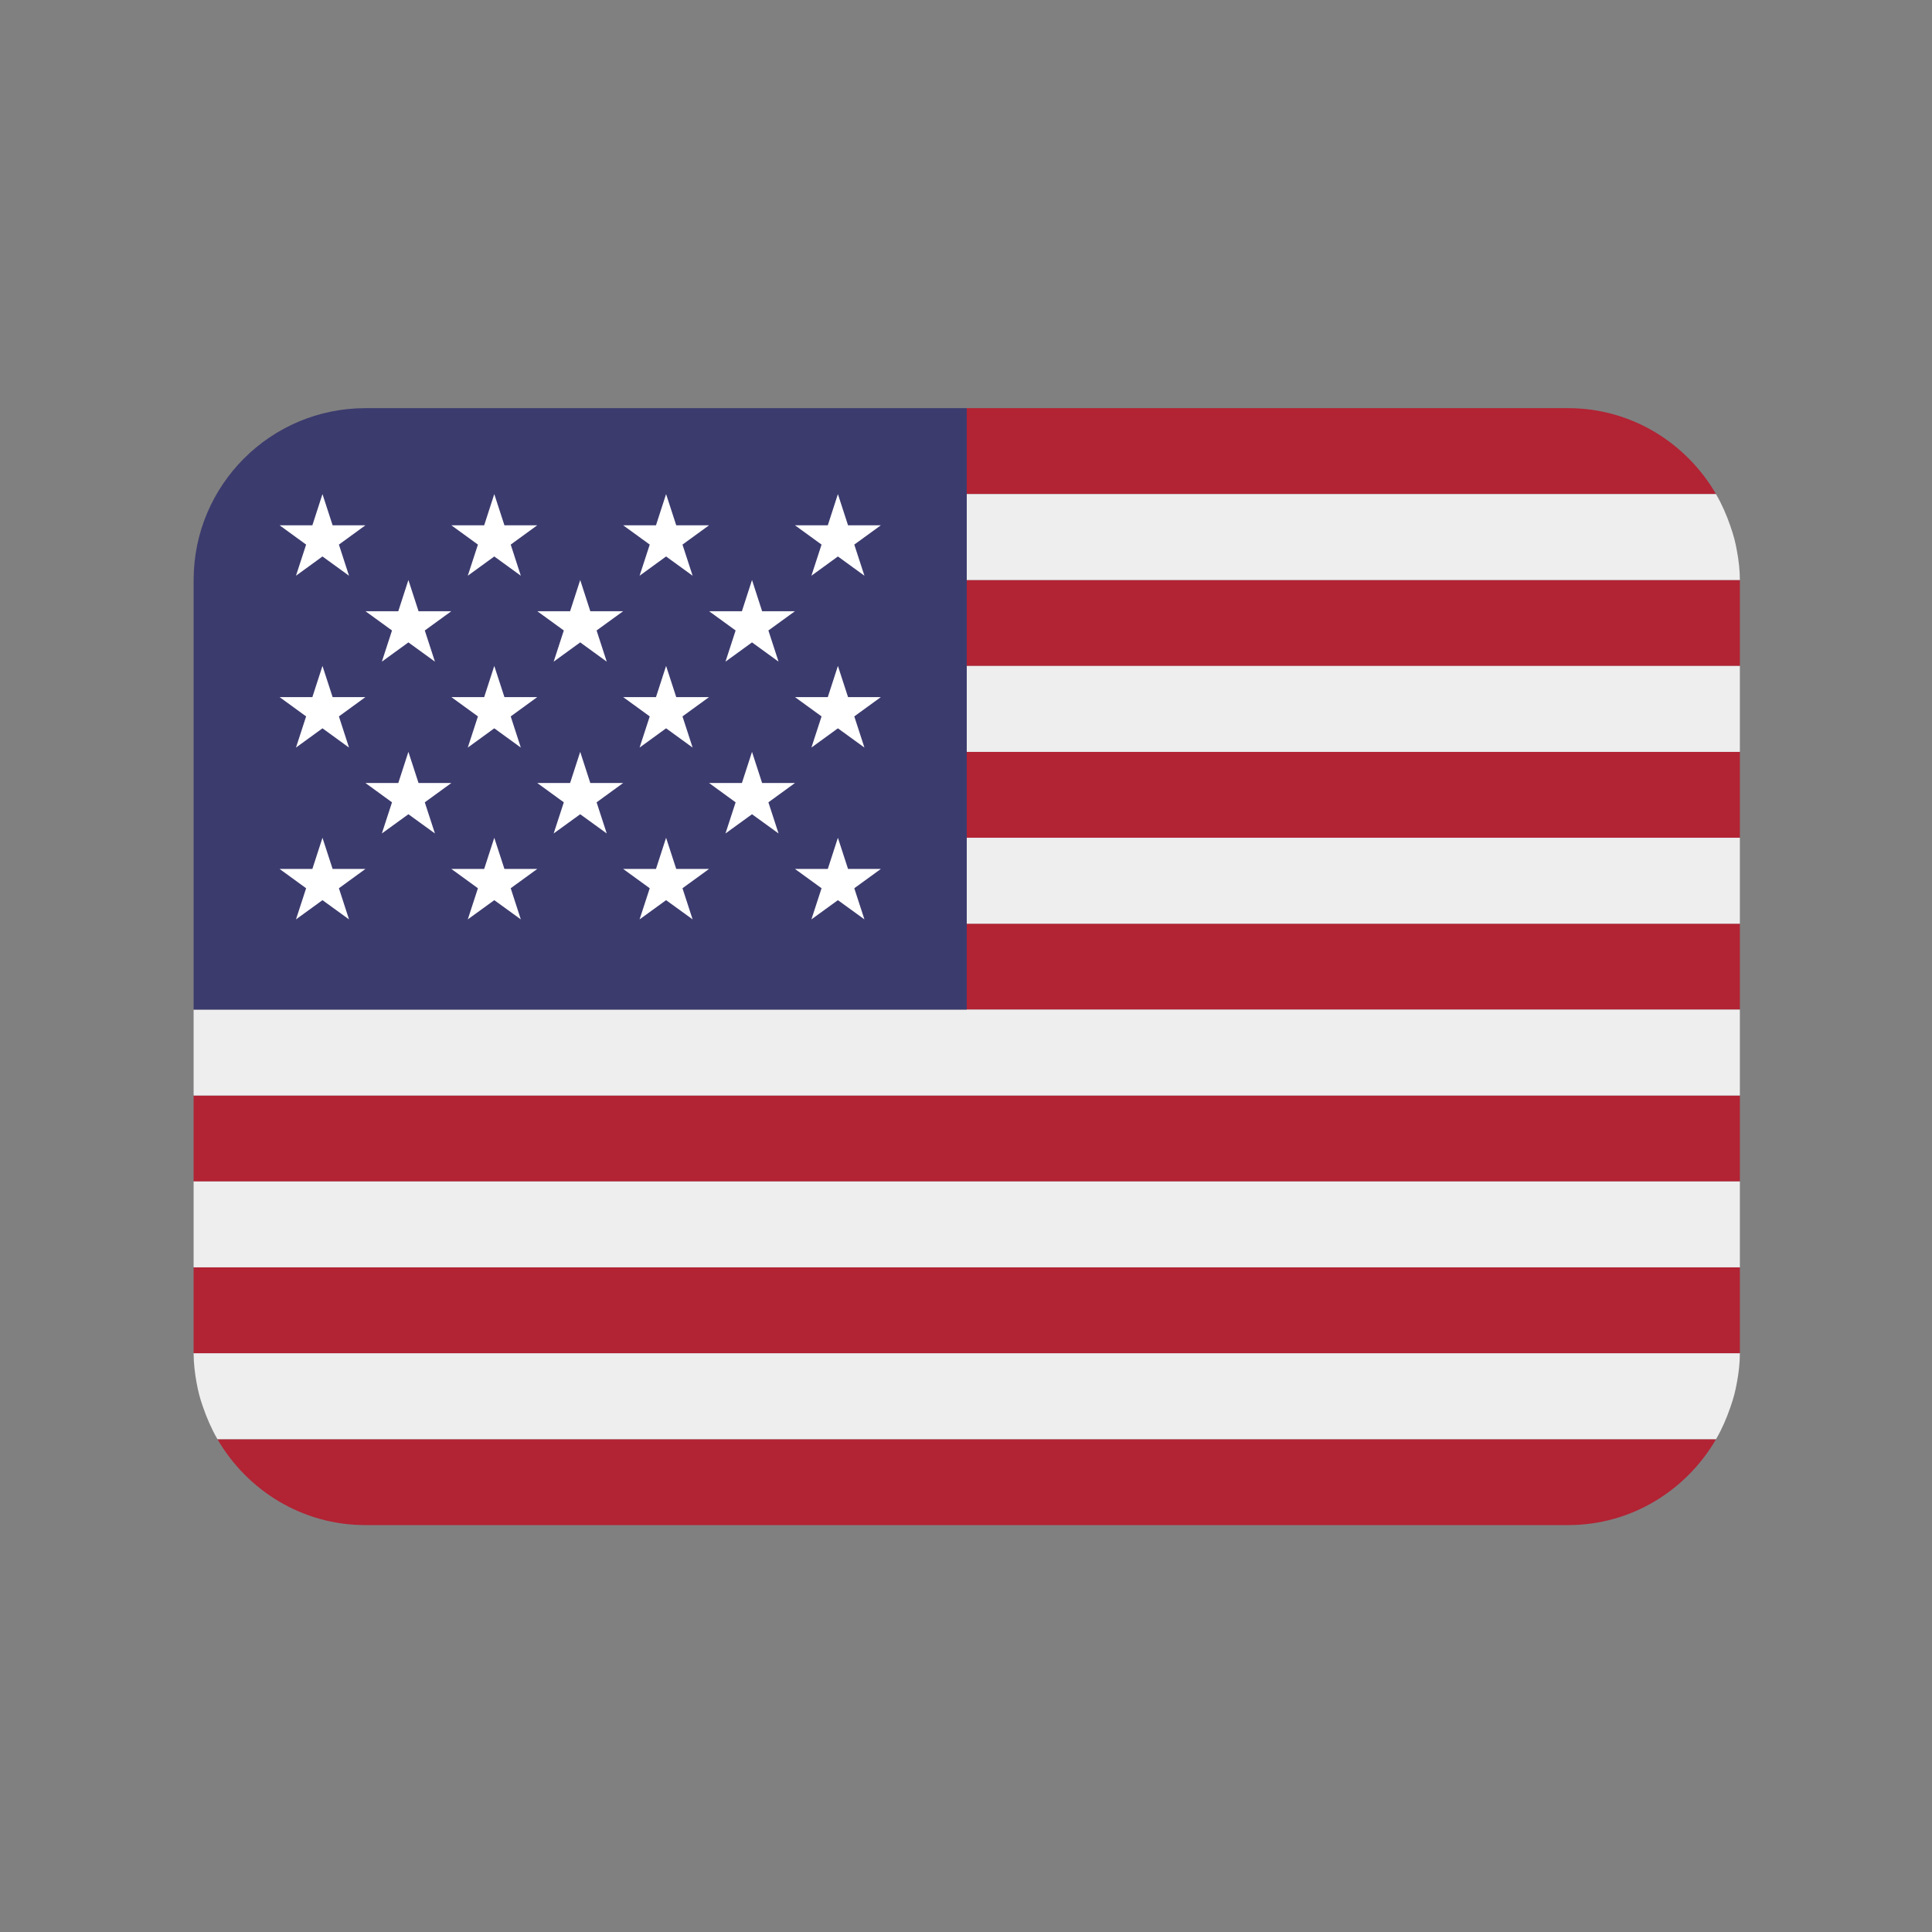 <svg xmlns="http://www.w3.org/2000/svg" xmlns:xlink="http://www.w3.org/1999/xlink" width="256" zoomAndPan="magnify" viewBox="0 0 192 192" height="256" preserveAspectRatio="xMidYMid meet" version="1.0"><rect x="0" y="0" width="192" height="192" fill="#808080" stroke="none"/><defs><clipPath id="d1100e1165"><path d="M 19.199 40.562 L 172.949 40.562 L 172.949 151.562 L 19.199 151.562 Z M 19.199 40.562 " clip-rule="nonzero"/></clipPath><clipPath id="24e7a781db"><path d="M 19.199 49 L 172.949 49 L 172.949 144 L 19.199 144 Z M 19.199 49 " clip-rule="nonzero"/></clipPath><clipPath id="bf9ccdc686"><path d="M 19.199 40.562 L 97 40.562 L 97 101 L 19.199 101 Z M 19.199 40.562 " clip-rule="nonzero"/></clipPath></defs><g clip-path="url(#d1100e1165)"><path fill="#b22334" d="M 170.539 49.102 C 167.582 44.02 162.137 40.562 155.836 40.562 L 96.074 40.562 L 96.074 49.102 Z M 19.242 125.949 L 172.906 125.949 L 172.906 134.488 L 19.242 134.488 Z M 96.074 91.797 L 172.906 91.797 L 172.906 100.332 L 96.074 100.332 Z M 96.074 74.719 L 172.906 74.719 L 172.906 83.258 L 96.074 83.258 Z M 19.242 108.871 L 172.906 108.871 L 172.906 117.41 L 19.242 117.41 Z M 36.316 151.562 L 155.836 151.562 C 162.137 151.562 167.582 148.109 170.539 143.027 L 21.609 143.027 C 24.57 148.109 30.012 151.562 36.316 151.562 Z M 96.074 57.641 L 172.906 57.641 L 172.906 66.18 L 96.074 66.18 Z M 96.074 57.641 " fill-opacity="1" fill-rule="nonzero"/></g><g clip-path="url(#24e7a781db)"><path fill="#eeeeee" d="M 19.531 137.387 C 19.605 137.785 19.688 138.18 19.785 138.57 C 19.895 139 20.031 139.414 20.176 139.832 C 20.559 140.938 21.02 142.004 21.598 143.004 L 21.609 143.027 L 170.539 143.027 L 170.547 143.008 C 171.125 142.016 171.586 140.945 171.965 139.844 C 172.109 139.422 172.25 139 172.363 138.559 C 172.461 138.176 172.539 137.785 172.613 137.387 C 172.789 136.445 172.906 135.48 172.906 134.488 L 19.242 134.488 C 19.242 135.48 19.363 136.441 19.531 137.387 Z M 19.242 117.41 L 172.906 117.41 L 172.906 125.949 L 19.242 125.949 Z M 19.242 100.332 L 19.242 108.871 L 172.906 108.871 L 172.906 100.332 Z M 96.074 83.258 L 172.906 83.258 L 172.906 91.797 L 96.074 91.797 Z M 96.074 66.18 L 172.906 66.18 L 172.906 74.719 L 96.074 74.719 Z M 19.242 57.641 C 19.242 56.648 19.371 55.691 19.531 54.742 C 19.363 55.688 19.242 56.648 19.242 57.641 Z M 21.609 49.102 L 21.598 49.125 Z M 19.789 53.559 C 19.895 53.125 20.043 52.711 20.18 52.293 C 20.035 52.711 19.898 53.129 19.789 53.559 Z M 96.074 57.641 L 172.906 57.641 C 172.906 56.648 172.789 55.684 172.613 54.738 C 172.539 54.344 172.465 53.953 172.363 53.57 C 172.246 53.129 172.109 52.703 171.961 52.277 C 171.582 51.176 171.121 50.113 170.543 49.121 C 170.547 49.117 170.543 49.105 170.539 49.102 L 96.074 49.102 Z M 96.074 57.641 " fill-opacity="1" fill-rule="nonzero"/></g><g clip-path="url(#bf9ccdc686)"><path fill="#3c3b6e" d="M 96.074 40.562 L 36.316 40.562 C 26.887 40.562 19.242 48.211 19.242 57.641 L 19.242 100.332 L 96.074 100.332 Z M 96.074 40.562 " fill-opacity="1" fill-rule="nonzero"/></g><path fill="#ffffff" d="M 27.785 52.203 L 30.422 54.121 L 29.414 57.215 L 32.047 55.301 L 34.684 57.215 L 33.68 54.121 L 36.316 52.203 L 33.055 52.203 L 32.047 49.102 L 31.043 52.203 Z M 36.32 60.742 L 38.957 62.656 L 37.949 65.754 L 40.586 63.84 L 43.223 65.754 L 42.215 62.656 L 44.852 60.742 L 41.594 60.742 L 40.586 57.641 L 39.582 60.742 Z M 53.395 60.742 L 56.031 62.656 L 55.023 65.754 L 57.66 63.84 L 60.297 65.754 L 59.289 62.656 L 61.926 60.742 L 58.664 60.742 L 57.66 57.641 L 56.656 60.742 Z M 70.469 60.742 L 73.105 62.656 L 72.098 65.754 L 74.734 63.84 L 77.371 65.754 L 76.363 62.656 L 79 60.742 L 75.738 60.742 L 74.734 57.641 L 73.73 60.742 Z M 36.32 77.816 L 38.957 79.734 L 37.949 82.828 L 40.586 80.918 L 43.223 82.828 L 42.215 79.734 L 44.852 77.816 L 41.594 77.816 L 40.586 74.719 L 39.582 77.816 Z M 53.395 77.816 L 56.031 79.734 L 55.023 82.828 L 57.66 80.918 L 60.297 82.828 L 59.289 79.734 L 61.926 77.816 L 58.664 77.816 L 57.66 74.719 L 56.656 77.816 Z M 70.469 77.816 L 73.105 79.734 L 72.098 82.828 L 74.734 80.918 L 77.371 82.828 L 76.363 79.734 L 79 77.816 L 75.738 77.816 L 74.734 74.719 L 73.73 77.816 Z M 44.855 52.203 L 47.496 54.121 L 46.488 57.215 L 49.121 55.301 L 51.758 57.215 L 50.754 54.121 L 53.391 52.203 L 50.129 52.203 L 49.121 49.102 L 48.117 52.203 Z M 61.93 52.203 L 64.57 54.121 L 63.562 57.215 L 66.195 55.301 L 68.832 57.215 L 67.824 54.121 L 70.465 52.203 L 67.203 52.203 L 66.195 49.102 L 65.191 52.203 Z M 79.004 52.203 L 81.645 54.121 L 80.637 57.215 L 83.27 55.301 L 85.906 57.215 L 84.898 54.121 L 87.539 52.203 L 84.277 52.203 L 83.27 49.102 L 82.266 52.203 Z M 27.785 69.277 L 30.422 71.195 L 29.414 74.293 L 32.047 72.379 L 34.684 74.293 L 33.68 71.195 L 36.316 69.277 L 33.055 69.277 L 32.047 66.18 L 31.043 69.277 Z M 46.488 74.293 L 49.121 72.379 L 51.758 74.293 L 50.754 71.195 L 53.391 69.277 L 50.129 69.277 L 49.121 66.18 L 48.117 69.277 L 44.855 69.277 L 47.496 71.195 Z M 61.93 69.277 L 64.57 71.195 L 63.562 74.293 L 66.195 72.379 L 68.832 74.293 L 67.824 71.195 L 70.465 69.277 L 67.203 69.277 L 66.195 66.18 L 65.191 69.277 Z M 79.004 69.277 L 81.645 71.195 L 80.637 74.293 L 83.27 72.379 L 85.906 74.293 L 84.898 71.195 L 87.539 69.277 L 84.277 69.277 L 83.27 66.18 L 82.266 69.277 Z M 27.785 86.355 L 30.422 88.273 L 29.414 91.367 L 32.047 89.457 L 34.684 91.367 L 33.68 88.273 L 36.316 86.355 L 33.055 86.355 L 32.047 83.258 L 31.043 86.355 Z M 46.488 91.367 L 49.121 89.457 L 51.758 91.367 L 50.754 88.273 L 53.391 86.355 L 50.129 86.355 L 49.121 83.258 L 48.117 86.355 L 44.855 86.355 L 47.496 88.273 Z M 61.93 86.355 L 64.57 88.273 L 63.562 91.367 L 66.195 89.457 L 68.832 91.367 L 67.824 88.273 L 70.465 86.355 L 67.203 86.355 L 66.195 83.258 L 65.191 86.355 Z M 79.004 86.355 L 81.645 88.273 L 80.637 91.367 L 83.27 89.457 L 85.906 91.367 L 84.898 88.273 L 87.539 86.355 L 84.277 86.355 L 83.27 83.258 L 82.266 86.355 Z M 79.004 86.355 " fill-opacity="1" fill-rule="nonzero"/></svg>